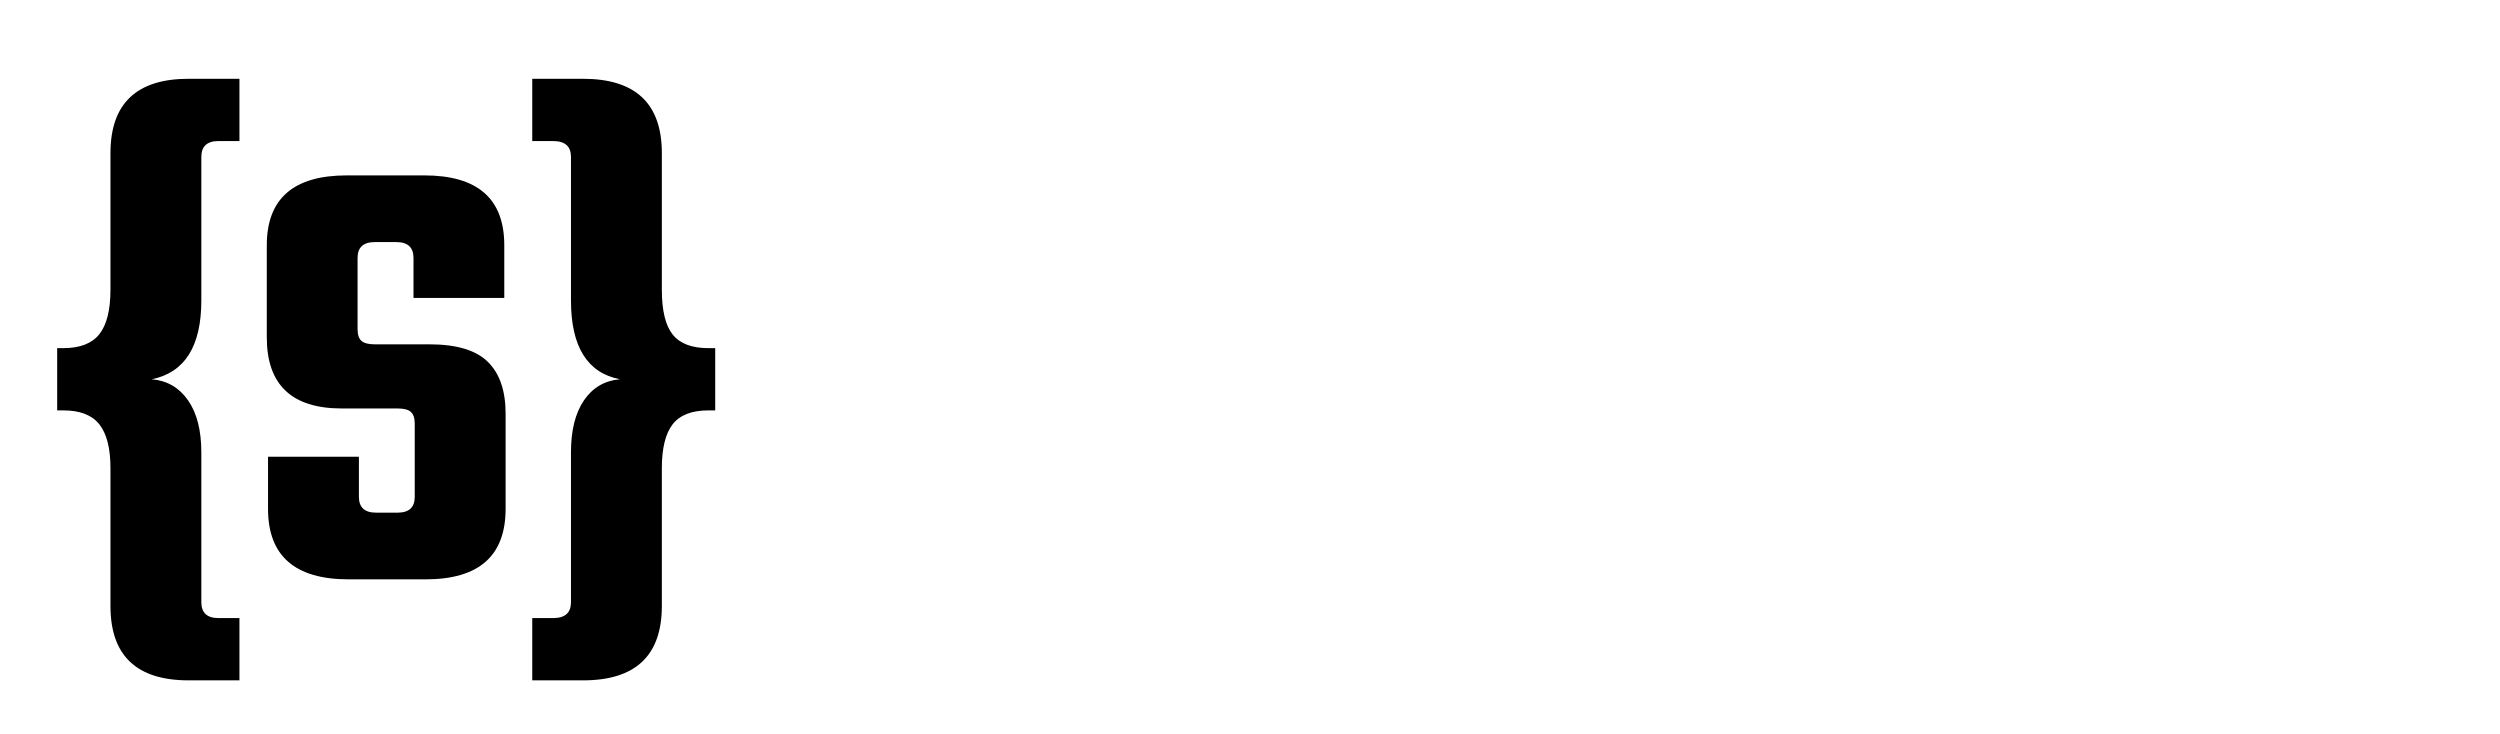 <svg xmlns="http://www.w3.org/2000/svg" xmlns:xlink="http://www.w3.org/1999/xlink" xmlns:svgjs="http://svgjs.com/svgjs" version="1.1" width="987.69" height="290" x="0" y="0" viewBox="0 0 205 60" xml:space="preserve" class="" ><g xmlns="http://www.w3.org/2000/svg" fill="#feffff" class="icon-text-wrapper icon-svg-group iconsvg" id="g298" style="fill:#ffffff" transform="translate(-66.159,-93.97)">
    <g class="iconsvg-imagesvg icon_container" transform="translate(67.825,95)" id="g294" style="fill:#ffffff">
      <svg viewBox="0 0 60 60" width="60" height="60" class="image-svg-svg bn" style="overflow:visible;fill:#ffffff" version="1.1" id="svg287">
        <g mask="url(#a)" id="g276" style="fill:#ffffff">
          <svg viewBox="0 0 100 100" style="overflow:visible;fill:#ffffff" width="60" height="60" version="1.1" id="svg268">
            <rect x="277" y="3121" width="100" height="100" rx="10" transform="translate(-277,-3121)" fill-rule="evenodd" id="rect266" style="fill:#ffffff"/>
          </svg>
          <g filter="url(#b)" id="g274" style="fill:#ffffff">
            <svg viewBox="0 0 74.592 68.184" width="53.96" height="53.96" x="3.02" y="3.02" class="image-svg-letter" version="1.1" id="svg272" style="fill:#ffffff">
              <path d="m 16.344,8.856 v 16.27 q 0,7.78 -5.62,8.93 2.6,0.22 4.11,2.38 1.51,2.16 1.51,5.9 v 16.99 q 0,1.8 1.94,1.8 h 2.38 v 7.06 h -5.76 q -8.86,0 -8.86,-8.43 v -15.62 q 0,-3.38 -1.26,-4.97 -1.26,-1.58 -4.06,-1.58 h -0.72 v -7.06 h 0.72 q 2.8,0 4.06,-1.58 1.26,-1.59 1.26,-5.04 V 8.426 q 0,-8.43 8.86,-8.43 h 5.76 v 7.06 h -2.38 q -1.94,0 -1.94,1.8 z m 24.19,38.52 v -8.28 q 0,-0.94 -0.43,-1.33 -0.43,-0.4 -1.51,-0.4 h -6.34 q -8.49,0 -8.49,-8.06 v -10.44 q 0,-7.92 9.07,-7.92 h 8.78 q 9.07,0 9.07,7.92 v 5.97 h -10.29 v -4.53 q 0,-1.8 -1.95,-1.8 h -2.44 q -1.95,0 -1.95,1.8 v 8.06 q 0,0.94 0.43,1.33 0.44,0.4 1.52,0.4 h 6.19 q 4.61,0 6.62,1.98 2.02,1.98 2.02,5.87 v 10.8 q 0,7.99 -9.07,7.99 h -8.72 q -9.14,0 -9.14,-7.99 v -5.91 h 10.3 v 4.54 q 0,1.8 1.94,1.8 h 2.45 q 1.94,0 1.94,-1.8 z m 17.71,-22.25 V 8.856 q 0,-1.8 -2.01,-1.8 h -2.38 v -7.06 h 5.76 q 8.93,0 8.93,8.43 v 15.48 q 0,3.53 1.22,5.07 1.23,1.55 4.04,1.55 h 0.79 v 7.06 h -0.79 q -2.81,0 -4.04,1.58 -1.22,1.59 -1.22,4.97 v 15.62 q 0,8.43 -8.93,8.43 h -5.76 v -7.06 h 2.38 q 2.01,0 2.01,-1.8 v -16.99 q 0,-3.74 1.48,-5.9 1.48,-2.16 4.07,-2.38 -5.55,-1.08 -5.55,-8.93 z" id="path270" style="fill:#ffffff"/>
            </svg>
          </g>
        </g>
        <mask id="a">
          <svg viewBox="0 0 100 100" style="overflow:visible" width="60" height="60" fill="#ffffff" version="1.1" id="svg280">
            <rect x="277" y="3121" width="100" height="100" rx="10" transform="translate(-277,-3121)" fill-rule="evenodd" id="rect278"/>
          </svg>
          <svg viewBox="0 0 74.592 68.184" width="53.96" height="53.96" x="3.02" y="3.02" class="image-svg-letter" fill="#000000" version="1.1" id="svg284">
            <path d="m 16.344,8.856 v 16.27 q 0,7.78 -5.62,8.93 2.6,0.22 4.11,2.38 1.51,2.16 1.51,5.9 v 16.99 q 0,1.8 1.94,1.8 h 2.38 v 7.06 h -5.76 q -8.86,0 -8.86,-8.43 v -15.62 q 0,-3.38 -1.26,-4.97 -1.26,-1.58 -4.06,-1.58 h -0.72 v -7.06 h 0.72 q 2.8,0 4.06,-1.58 1.26,-1.59 1.26,-5.04 V 8.426 q 0,-8.43 8.86,-8.43 h 5.76 v 7.06 h -2.38 q -1.94,0 -1.94,1.8 z m 24.19,38.52 v -8.28 q 0,-0.94 -0.43,-1.33 -0.43,-0.4 -1.51,-0.4 h -6.34 q -8.49,0 -8.49,-8.06 v -10.44 q 0,-7.92 9.07,-7.92 h 8.78 q 9.07,0 9.07,7.92 v 5.97 h -10.29 v -4.53 q 0,-1.8 -1.95,-1.8 h -2.44 q -1.95,0 -1.95,1.8 v 8.06 q 0,0.94 0.43,1.33 0.44,0.4 1.52,0.4 h 6.19 q 4.61,0 6.62,1.98 2.02,1.98 2.02,5.87 v 10.8 q 0,7.99 -9.07,7.99 h -8.72 q -9.14,0 -9.14,-7.99 v -5.91 h 10.3 v 4.54 q 0,1.8 1.94,1.8 h 2.45 q 1.94,0 1.94,-1.8 z m 17.71,-22.25 V 8.856 q 0,-1.8 -2.01,-1.8 h -2.38 v -7.06 h 5.76 q 8.93,0 8.93,8.43 v 15.48 q 0,3.53 1.22,5.07 1.23,1.55 4.04,1.55 h 0.79 v 7.06 h -0.79 q -2.81,0 -4.04,1.58 -1.22,1.59 -1.22,4.97 v 15.62 q 0,8.43 -8.93,8.43 h -5.76 v -7.06 h 2.38 q 2.01,0 2.01,-1.8 v -16.99 q 0,-3.74 1.48,-5.9 1.48,-2.16 4.07,-2.38 -5.55,-1.08 -5.55,-8.93 z" id="path282"/>
          </svg>
        </mask>
      </svg>
      <defs id="defs292">
        <filter id="b" x="0" y="0" width="1" height="1">
          <feColorMatrix values="0 0 0 0 0.992 0 0 0 0 0.996 0 0 0 0 0.996 0 0 0 1 0" class="icon-fecolormatrix" id="feColorMatrix289"/>
        </filter>
      </defs>
    </g>
    <path d="m 147.895,117.61 -11.2,6.48 11.2,6.47 v 3.33 l -14.07,-8.12 v -3.4 l 14.07,-8.08 z m 24.67,0.77 v 0.28 h -2.9 v -0.28 q 0,-0.56 -0.41,-0.96 -0.4,-0.4 -0.96,-0.4 h -12.18 q -0.56,0 -0.96,0.4 -0.4,0.4 -0.4,0.96 v 3.12 q 0,0.56 0.4,0.96 0.4,0.4 0.96,0.4 h 12.18 q 1.79,0 3.03,1.25 1.24,1.24 1.24,2.99 v 3.11 q 0,1.75 -1.24,3 -1.24,1.24 -3.03,1.24 h -12.18 q -1.75,0 -2.99,-1.24 -1.24,-1.25 -1.24,-3 v -0.28 h 2.87 v 0.28 q 0,0.56 0.4,0.97 0.4,0.4 0.96,0.4 h 12.18 q 0.56,0 0.96,-0.4 0.41,-0.41 0.41,-0.97 v -3.11 q 0,-0.56 -0.41,-0.96 -0.4,-0.41 -0.96,-0.41 h -12.18 q -1.75,0 -2.99,-1.24 -1.24,-1.24 -1.24,-2.99 v -3.12 q 0,-1.75 1.24,-2.99 1.24,-1.24 2.99,-1.24 h 12.18 q 1.79,0 3.03,1.24 1.24,1.24 1.24,2.99 z m 3.54,-4.23 h 16.45 q 1.75,0 2.99,1.24 1.24,1.24 1.24,2.99 v 11.83 q 0,1.75 -1.24,3 -1.24,1.24 -2.99,1.24 h -13.58 v 8.05 h -2.87 z m 17.81,16.06 v -11.83 q 0,-0.56 -0.4,-0.96 -0.4,-0.4 -0.96,-0.4 h -12.18 q -0.56,0 -0.98,0.4 -0.42,0.4 -0.42,0.96 v 11.83 q 0,0.56 0.42,0.97 0.42,0.4 0.98,0.4 h 12.18 q 0.56,0 0.96,-0.4 0.4,-0.41 0.4,-0.97 z m 25.66,-15.99 v 24.01 q 0,1.79 -1.23,3.03 -1.22,1.24 -3.01,1.24 h -12.67 v -2.9 h 12.67 q 0.56,0 0.96,-0.41 0.41,-0.4 0.41,-0.96 v -3.78 h -13.55 q -1.75,0 -2.99,-1.24 -1.24,-1.25 -1.24,-3 v -15.99 h 2.87 v 15.99 q 0,0.56 0.4,0.97 0.4,0.4 0.96,0.4 h 12.18 q 0.56,0 0.96,-0.4 0.41,-0.41 0.41,-0.97 v -15.99 z m 4.02,15.99 V 107.5 h 2.87 v 22.71 q 0,0.56 0.4,0.97 0.41,0.4 0.97,0.4 h 3.42 v 2.87 h -3.42 q -1.75,0 -3,-1.24 -1.24,-1.25 -1.24,-3 z m 14.24,-16.06 h 12.18 q 1.79,0 3.03,1.24 1.24,1.24 1.24,2.99 v 7.35 h -17.81 v 4.48 q 0,0.56 0.4,0.97 0.4,0.4 0.96,0.4 h 16.45 v 2.87 h -16.45 q -1.75,0 -2.99,-1.24 -1.24,-1.25 -1.24,-3 v -11.83 q 0,-1.75 1.24,-2.99 1.24,-1.24 2.99,-1.24 z m -1.36,4.23 v 4.48 h 14.91 v -4.48 q 0,-0.56 -0.4,-0.96 -0.41,-0.4 -0.97,-0.4 h -12.18 q -0.56,0 -0.96,0.4 -0.4,0.4 -0.4,0.96 z m 35.7,7.46 -14.07,8.12 v -3.33 l 11.2,-6.47 -11.2,-6.48 v -3.32 l 14.07,8.08 z" data-gra="path-name" class="tp-name iconsvg-namesvg" id="path296" style="fill:#ffffff"/>
  </g></svg>